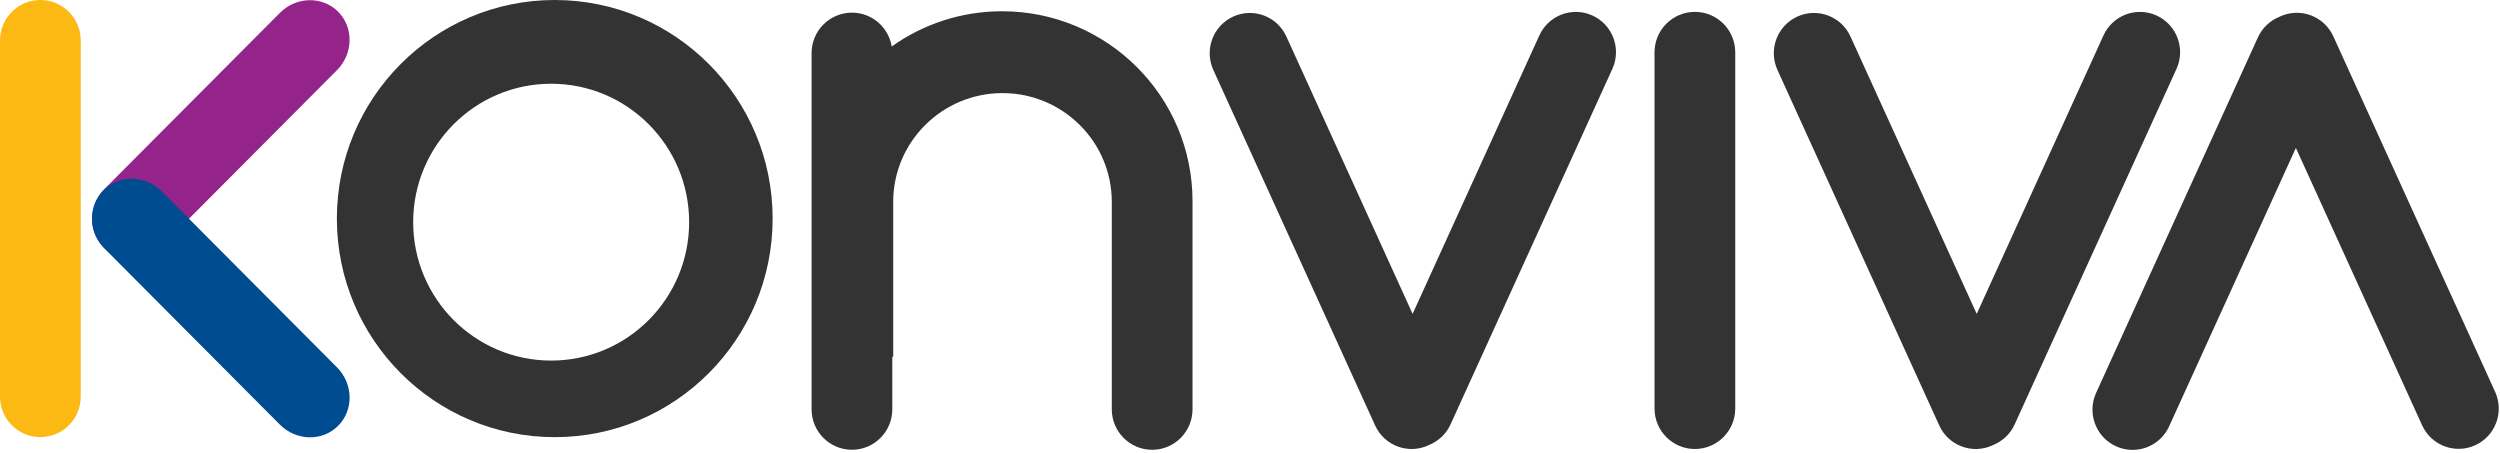 <svg width="309" height="56" viewBox="0 0 309 56" fill="none" xmlns="http://www.w3.org/2000/svg">
<path d="M209.488 1.467C206.732 1.467 204.499 3.708 204.499 6.472V50.491C204.499 53.255 206.732 55.496 209.488 55.496C212.243 55.496 214.477 53.255 214.477 50.491V6.472C214.48 3.708 212.243 1.467 209.488 1.467Z" fill="#333333"/>
<path d="M196.818 1.913C194.32 0.783 191.381 1.896 190.254 4.402L174.598 38.796L159.003 4.532C157.876 2.026 154.937 0.912 152.439 2.043C149.941 3.173 148.831 6.122 149.958 8.627L169.958 52.568C171.085 55.073 174.024 56.187 176.522 55.056C176.559 55.039 176.59 55.019 176.627 55.002C177.771 54.539 178.749 53.654 179.295 52.438L199.295 8.498C200.426 5.996 199.316 3.047 196.818 1.913Z" fill="#333333"/>
<path d="M266.543 1.913C264.045 0.783 261.106 1.896 259.979 4.402L244.323 38.796L228.728 4.532C227.601 2.026 224.662 0.912 222.164 2.043C219.666 3.173 218.556 6.122 219.683 8.627L239.684 52.568C240.81 55.073 243.749 56.187 246.247 55.056C246.285 55.039 246.315 55.019 246.353 55.002C247.496 54.539 248.474 53.654 249.02 52.438L269.021 8.498C270.151 5.996 269.041 3.047 266.543 1.913Z" fill="#333333"/>
<path d="M308.407 48.451L288.407 4.511C287.28 2.005 284.341 0.892 281.843 2.022C281.805 2.039 281.775 2.06 281.737 2.077C280.594 2.54 279.616 3.425 279.07 4.641L259.069 48.581C257.943 51.087 259.052 54.035 261.55 55.165C264.048 56.296 266.987 55.182 268.114 52.676L283.77 18.283L299.366 52.547C300.492 55.053 303.431 56.166 305.929 55.036C308.424 53.906 309.534 50.957 308.407 48.451Z" fill="#333333"/>
<path d="M0 49.023C0 51.788 2.233 54.028 4.989 54.028C7.745 54.028 9.978 51.788 9.978 49.023V5.005C9.978 2.24 7.745 0 4.989 0C2.233 0 0 2.24 0 5.005V49.023Z" fill="#FDB913"/>
<path d="M41.644 8.678C43.673 6.639 43.741 3.401 41.793 1.447C39.845 -0.511 36.617 -0.443 34.588 1.597L12.941 23.328C10.912 25.368 10.844 28.606 12.792 30.56C14.74 32.514 17.968 32.45 19.997 30.41L41.644 8.678Z" fill="#94248A"/>
<path d="M12.945 30.747C10.915 28.708 10.847 25.47 12.795 23.516C14.743 21.562 17.971 21.626 20.001 23.666L41.644 45.397C43.673 47.437 43.741 50.675 41.793 52.629C39.845 54.583 36.617 54.518 34.588 52.479L12.945 30.747Z" fill="#004C91"/>
<path d="M68.568 0C53.696 0 41.637 12.097 41.637 27.016C41.637 41.935 53.696 54.032 68.568 54.032C83.44 54.032 95.499 41.935 95.499 27.016C95.495 12.093 83.44 0 68.568 0ZM68.123 44.567C58.705 44.567 51.069 36.906 51.069 27.458C51.069 18.011 58.705 10.35 68.123 10.35C77.541 10.35 85.178 18.011 85.178 27.458C85.178 36.906 77.541 44.567 68.123 44.567Z" fill="#333333"/>
<path d="M123.855 1.392C118.774 1.392 114.07 3.006 110.218 5.744C109.824 3.374 107.778 1.563 105.3 1.563C102.544 1.563 100.311 3.803 100.311 6.567V24.861V45.769V50.586C100.311 53.351 102.544 55.591 105.3 55.591C108.056 55.591 110.289 53.351 110.289 50.586V44.104L110.401 44.087V24.949C110.401 17.527 116.463 11.508 123.909 11.508C131.356 11.508 137.417 17.524 137.417 24.949V26.079V43.896V50.589C137.417 53.354 139.65 55.594 142.406 55.594C145.162 55.594 147.395 53.354 147.395 50.589V45.435V26.079V24.861C147.399 11.899 136.833 1.392 123.855 1.392Z" fill="#333333"/>
</svg>
